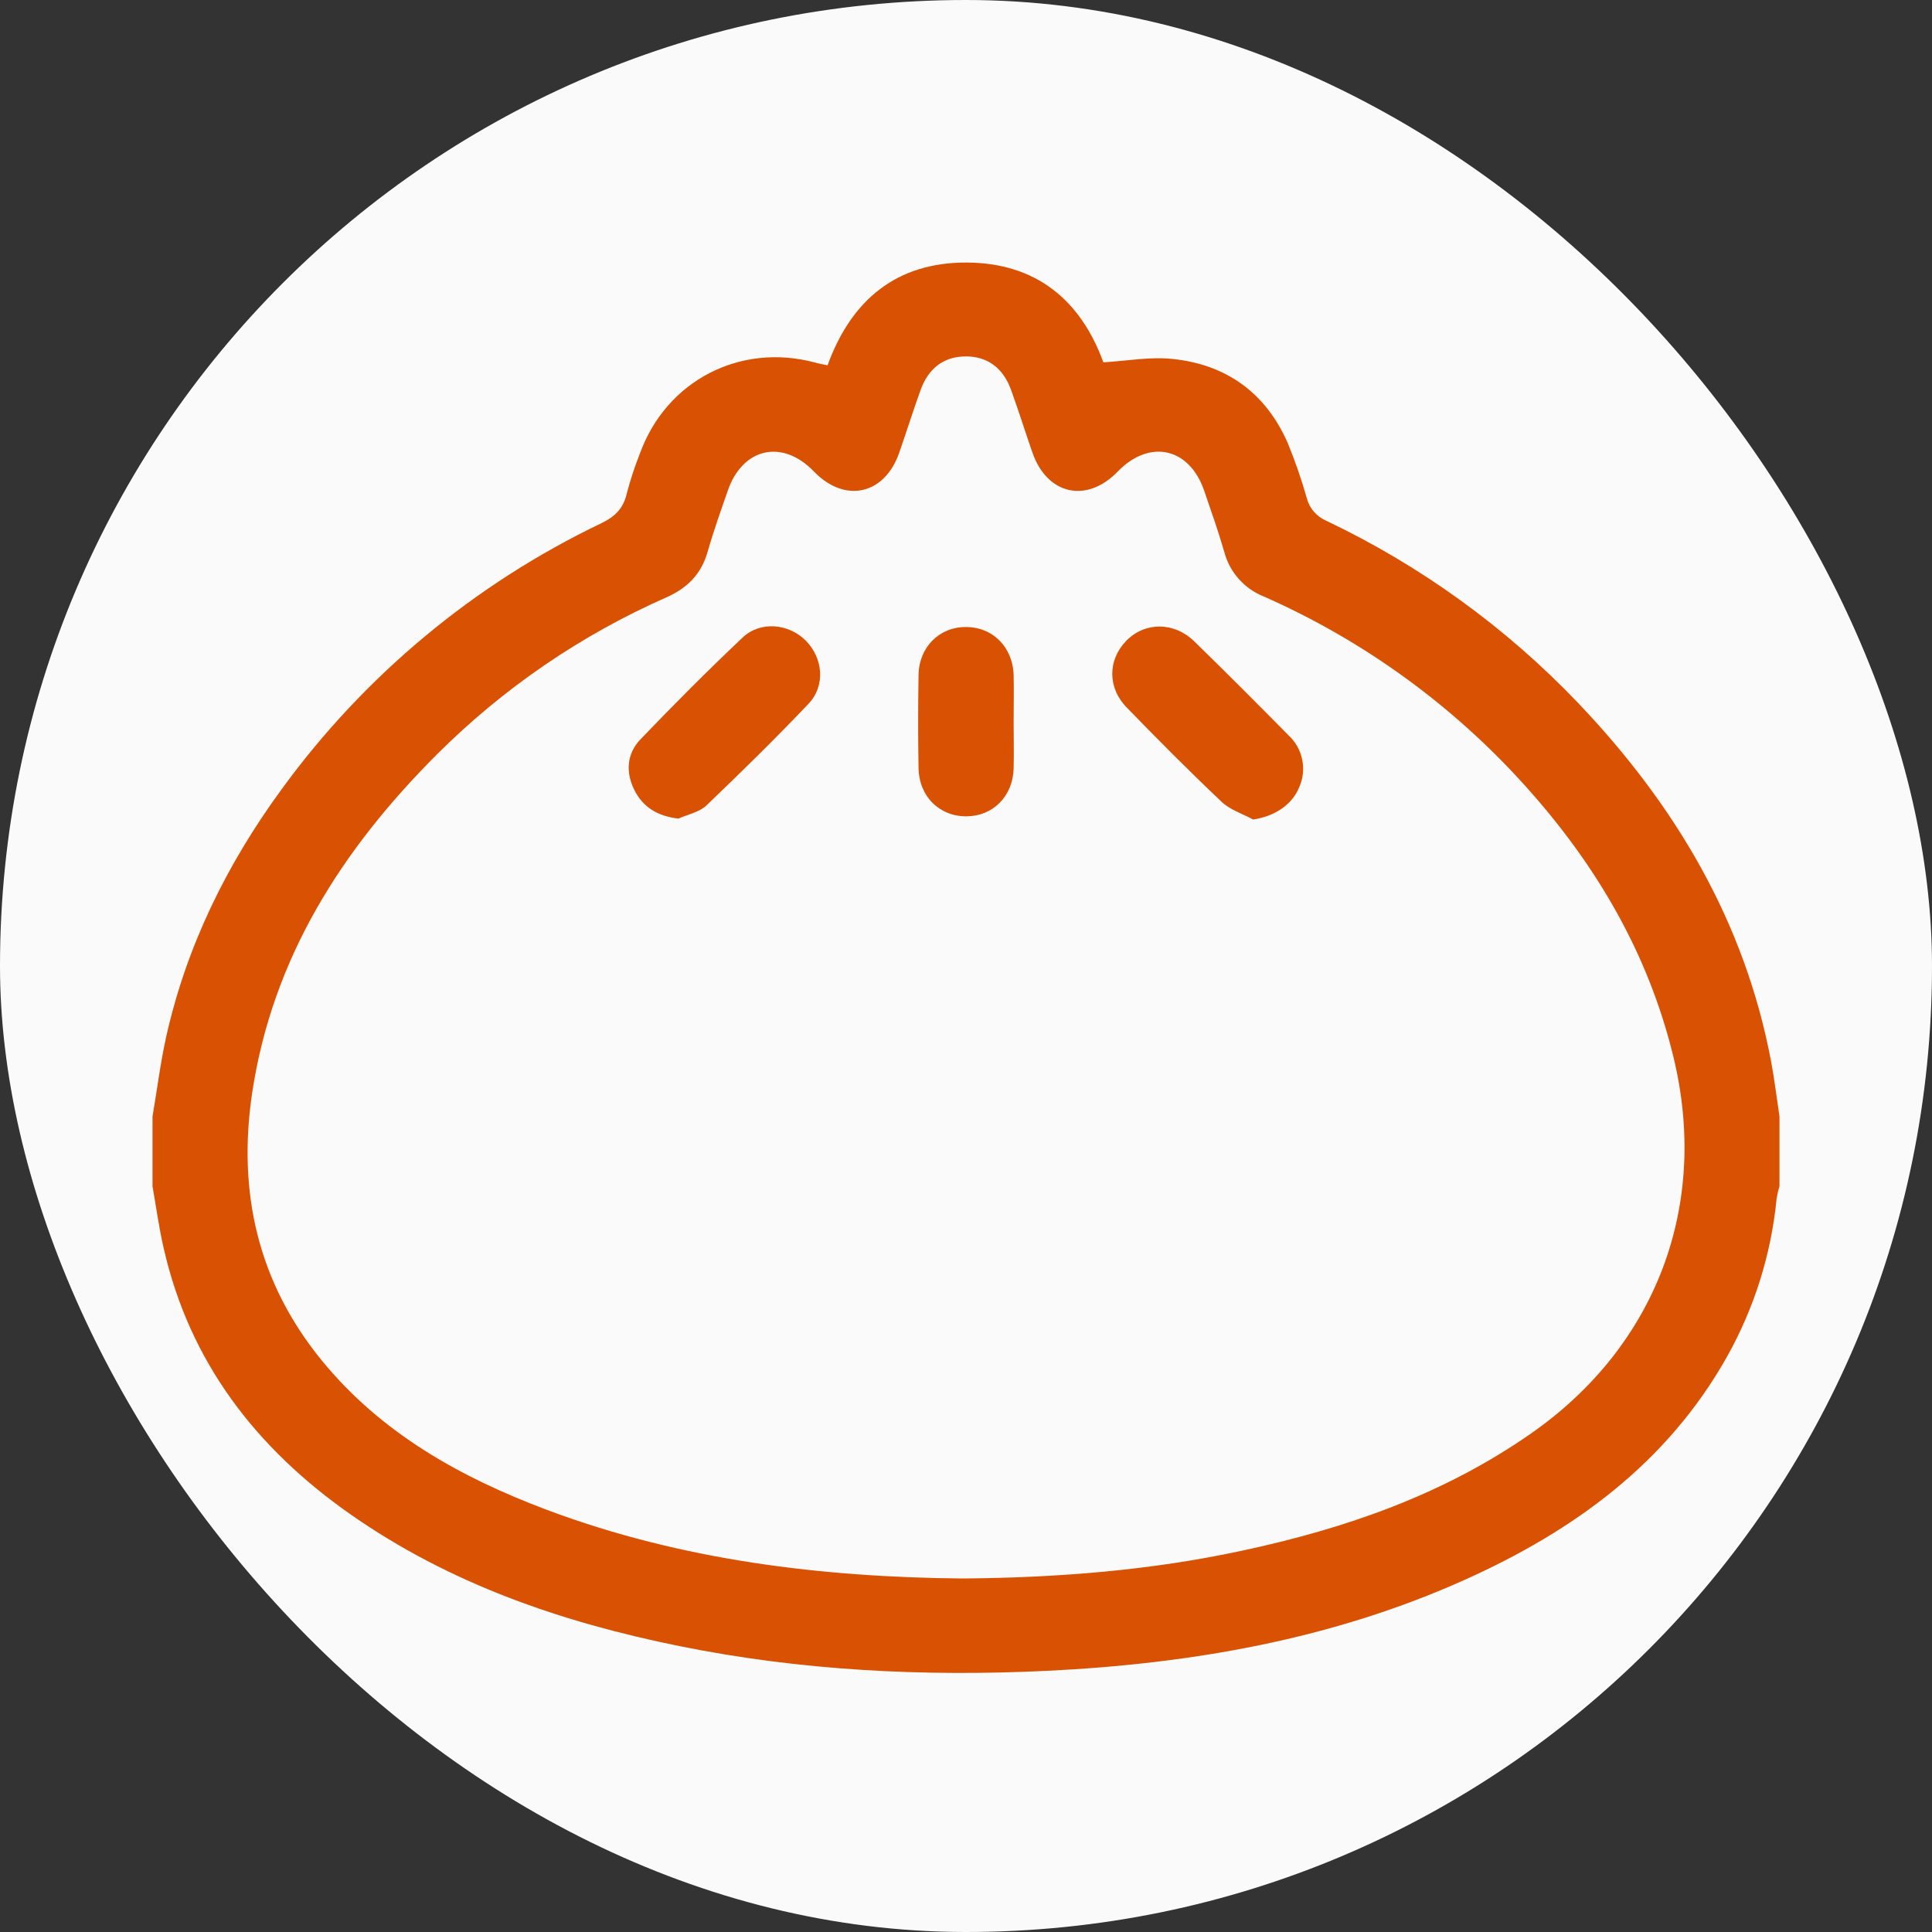 <svg xmlns="http://www.w3.org/2000/svg" width="32" height="32" viewBox="-3 -3 38 38" fill="none"><rect x="-3" y="-3" width="38" height="38" fill="#333333" stroke="none"/><g id="deeditor_bgCarrier" stroke-width="0">
  <rect id="dee_c_e" x="-3" y="-3" width="38" height="38" rx="38.4" fill="#fafafa" strokewidth="0"/>
</g>
<path d="M0 18.961C0.09 18.431 0.156 17.896 0.273 17.373C0.674 15.594 1.466 13.991 2.539 12.524C4.169 10.285 6.331 8.486 8.83 7.29C9.095 7.161 9.26 7.002 9.327 6.71C9.398 6.439 9.485 6.173 9.589 5.913C10.109 4.487 11.558 3.737 13.027 4.13C13.105 4.152 13.183 4.166 13.277 4.185C13.745 2.898 14.634 2.159 16.015 2.164C17.382 2.17 18.259 2.909 18.702 4.127C19.17 4.098 19.617 4.015 20.051 4.059C21.116 4.165 21.893 4.724 22.327 5.711C22.473 6.066 22.599 6.429 22.703 6.798C22.729 6.897 22.777 6.989 22.844 7.066C22.911 7.143 22.995 7.204 23.089 7.244C24.944 8.127 26.622 9.341 28.04 10.827C29.95 12.832 31.321 15.134 31.837 17.887C31.904 18.241 31.946 18.602 32 18.959V20.331C31.976 20.41 31.957 20.491 31.944 20.572C31.838 21.671 31.503 22.735 30.961 23.697C29.785 25.781 27.956 27.107 25.823 28.067C23.203 29.247 20.422 29.726 17.577 29.864C15.155 29.979 12.748 29.859 10.366 29.377C8.05 28.909 5.848 28.152 3.898 26.788C2.043 25.49 0.731 23.798 0.22 21.553C0.127 21.153 0.072 20.741 0 20.334V18.961ZM15.927 28.047C17.828 28.032 19.641 27.885 21.43 27.5C23.461 27.066 25.39 26.398 27.113 25.195C29.577 23.477 30.624 20.709 29.914 17.787C29.418 15.745 28.391 14.002 26.999 12.457C25.567 10.865 23.814 9.596 21.855 8.731C21.667 8.656 21.499 8.539 21.365 8.387C21.23 8.236 21.133 8.055 21.081 7.859C20.963 7.451 20.821 7.049 20.683 6.647C20.391 5.802 19.609 5.63 18.984 6.275C18.375 6.905 17.597 6.734 17.307 5.903C17.163 5.491 17.034 5.075 16.885 4.666C16.729 4.233 16.416 4.009 15.995 4.01C15.574 4.011 15.265 4.234 15.108 4.668C14.959 5.078 14.83 5.495 14.686 5.906C14.397 6.734 13.615 6.904 13.008 6.273C12.388 5.63 11.605 5.805 11.313 6.655C11.178 7.045 11.037 7.436 10.923 7.838C10.798 8.283 10.532 8.561 10.106 8.75C8.426 9.491 6.898 10.537 5.598 11.834C3.732 13.698 2.357 15.84 1.959 18.501C1.67 20.444 2.071 22.223 3.334 23.765C4.505 25.193 6.059 26.059 7.754 26.696C10.415 27.695 13.185 28.021 15.927 28.047Z" fill="#D95103"/>
<path d="M10.344 13.101C9.931 13.052 9.641 12.876 9.472 12.528C9.302 12.181 9.33 11.819 9.598 11.541C10.252 10.859 10.92 10.188 11.607 9.539C11.956 9.209 12.515 9.263 12.851 9.603C13.187 9.943 13.241 10.488 12.902 10.843C12.251 11.528 11.574 12.192 10.892 12.844C10.753 12.976 10.529 13.018 10.344 13.101Z" fill="#D95103"/>
<path d="M21.648 13.119C21.436 13.004 21.188 12.927 21.023 12.766C20.388 12.166 19.773 11.546 19.165 10.92C18.781 10.53 18.786 9.983 19.149 9.607C19.512 9.231 20.087 9.225 20.489 9.614C21.114 10.223 21.73 10.841 22.344 11.463C22.483 11.591 22.577 11.761 22.614 11.946C22.651 12.131 22.628 12.324 22.549 12.495C22.406 12.838 22.061 13.057 21.648 13.119Z" fill="#D95103"/>
<path d="M16.937 11.181C16.937 11.494 16.945 11.806 16.937 12.119C16.92 12.662 16.531 13.052 16.013 13.056C15.481 13.062 15.076 12.666 15.067 12.109C15.056 11.496 15.056 10.883 15.067 10.27C15.077 9.73 15.474 9.333 15.99 9.333C16.518 9.327 16.922 9.723 16.937 10.282C16.944 10.578 16.937 10.88 16.937 11.181Z" fill="#D95103"/>
</svg>